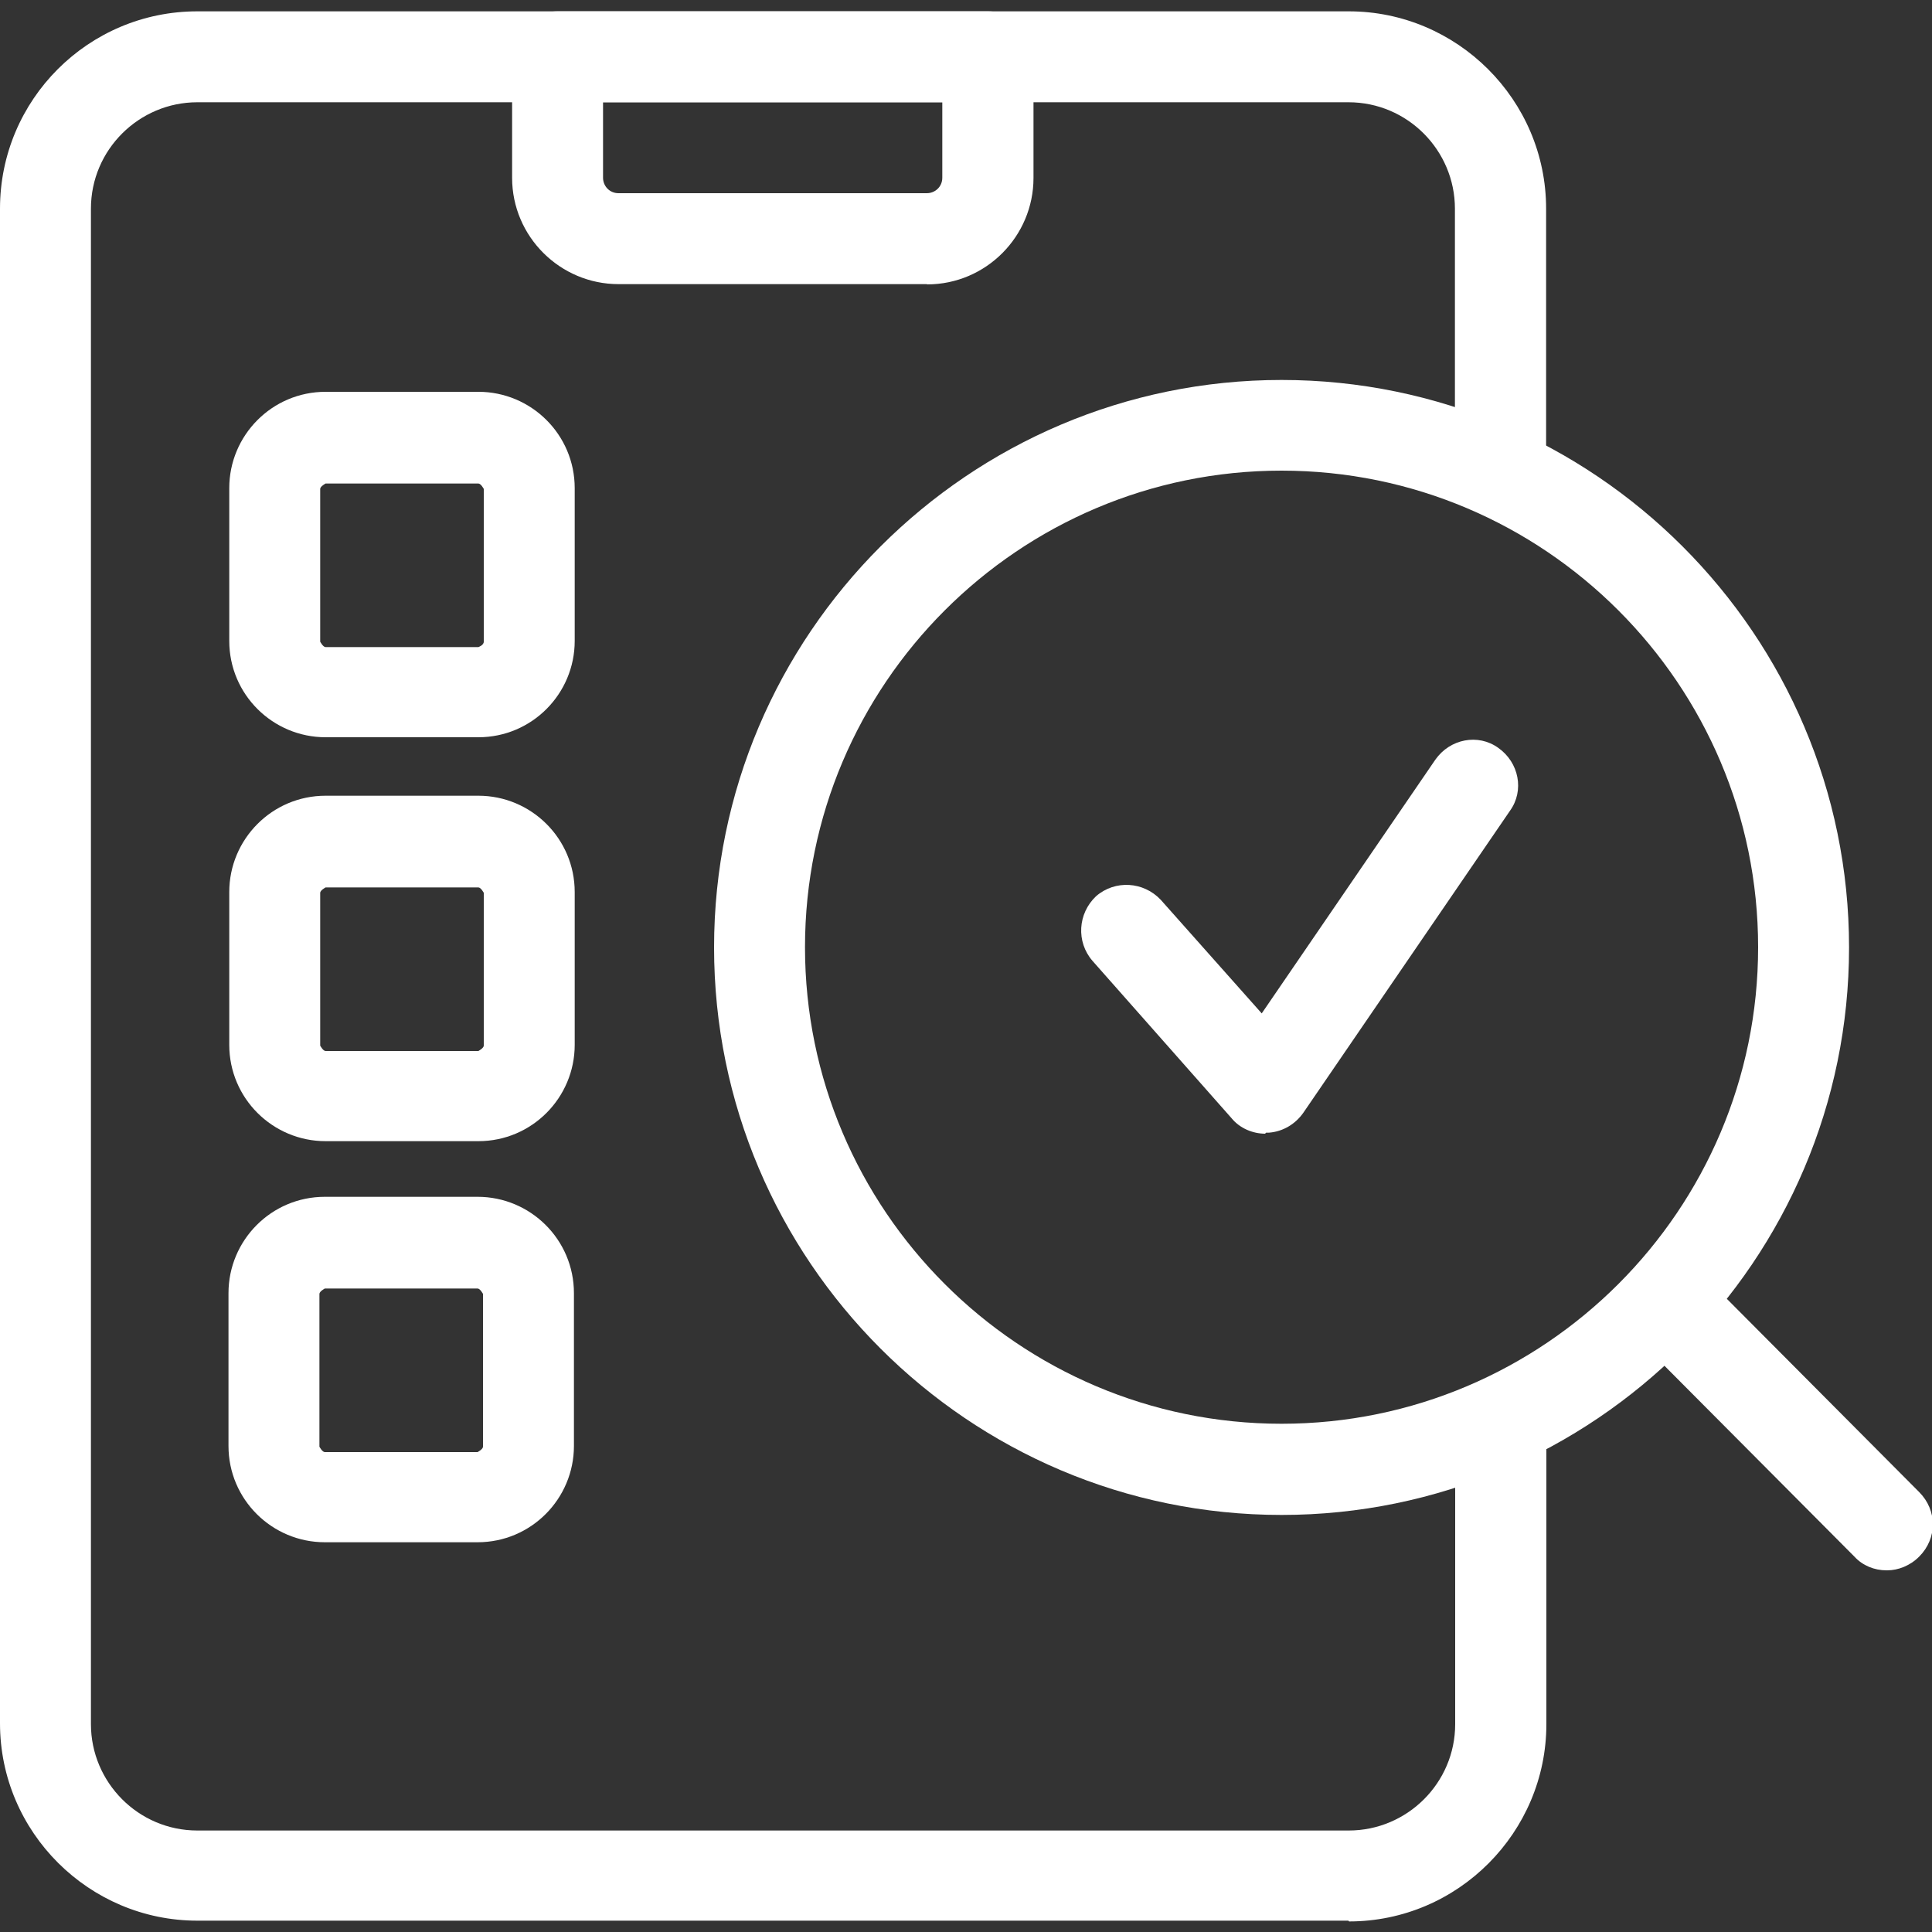 <?xml version="1.0" encoding="UTF-8"?>
<svg id="uuid-06d9f778-81e4-4107-a8dd-a094aed2e2a6" data-name="레이어 2" xmlns="http://www.w3.org/2000/svg" xmlns:xlink="http://www.w3.org/1999/xlink" viewBox="0 0 75 75">
  <rect x="0" y="0" width="75" height="75" fill="#333333" stroke="none"/>
  <defs>
    <style>
      .uuid-7ed58f1d-89c6-415d-bd8d-0483e1c0c9c0 {
        fill: none;
      }

      .uuid-7ed58f1d-89c6-415d-bd8d-0483e1c0c9c0, .uuid-75af35e5-2951-4938-9d70-c525a010604e {
        stroke-width: 0px;
      }

      .uuid-a09931ed-708b-4ce7-a8f4-16e8e9f2f368 {
        clip-path: url(#uuid-128f55b4-750a-4aa6-88d7-222a40e60f3a);
      }

      .uuid-ae39167b-5882-4b97-8c97-7d892c295ac9 {
        clip-path: url(#uuid-619e189a-e5f9-4abf-af5f-bd81ec01a206);
      }

      .uuid-75af35e5-2951-4938-9d70-c525a010604e {
        fill: #fff;
      }
    </style>
    <clipPath id="uuid-619e189a-e5f9-4abf-af5f-bd81ec01a206">
      <rect class="uuid-7ed58f1d-89c6-415d-bd8d-0483e1c0c9c0" width="75" height="75"/>
    </clipPath>
    <clipPath id="uuid-128f55b4-750a-4aa6-88d7-222a40e60f3a">
      <rect class="uuid-7ed58f1d-89c6-415d-bd8d-0483e1c0c9c0" x="-504.75" y="-572.3" width="1440" height="810"/>
    </clipPath>
  </defs>
  <g id="uuid-73ad2e87-44c2-46df-9fd3-6b86f7ba5243" data-name="레이어 1">
    <g class="uuid-ae39167b-5882-4b97-8c97-7d892c295ac9">
      <g class="uuid-a09931ed-708b-4ce7-a8f4-16e8e9f2f368">
        <path class="uuid-75af35e5-2951-4938-9d70-c525a010604e" d="M12.61,50.02s-.21.11-.21.21v5.93s.11.21.21.21h5.93s.21-.11.21-.21v-5.93s-.11-.21-.21-.21h-5.93ZM18.54,59.87h-5.93c-2.05,0-3.74-1.66-3.74-3.74v-5.93c0-2.05,1.66-3.74,3.74-3.74h5.93c2.05,0,3.74,1.66,3.74,3.74v5.93c0,2.05-1.66,3.74-3.74,3.74Z"/>
        <path class="uuid-75af35e5-2951-4938-9d70-c525a010604e" d="M23.41,3.97v2.93c0,.32.25.6.6.6h11.97c.32,0,.6-.25.6-.6v-2.93h-13.17ZM35.98,11.03h-11.97c-2.26,0-4.13-1.84-4.13-4.13V2.21c0-.99.78-1.77,1.77-1.77h16.7c.99,0,1.77.78,1.77,1.77v4.7c0,2.26-1.84,4.13-4.13,4.13Z"/>
        <path class="uuid-75af35e5-2951-4938-9d70-c525a010604e" d="M52.33,74.56H7.66c-4.2,0-7.66-3.43-7.66-7.66V8.1C0,3.87,3.43.44,7.66.44h44.7c4.2,0,7.66,3.43,7.66,7.66v10.17c0,.99-.78,1.77-1.77,1.77s-1.77-.78-1.77-1.77v-10.17c0-2.26-1.84-4.13-4.13-4.13H7.66c-2.26,0-4.13,1.84-4.13,4.13v58.83c0,2.26,1.84,4.13,4.13,4.13h44.7c2.26,0,4.13-1.84,4.13-4.13v-11.72c0-.99.78-1.77,1.77-1.77s1.77.78,1.77,1.77v11.72c0,4.2-3.43,7.66-7.66,7.66l-.04-.04Z"/>
        <path class="uuid-75af35e5-2951-4938-9d70-c525a010604e" d="M12.64,34.45s-.21.11-.21.21v5.93s.11.21.21.21h5.93s.21-.11.21-.21v-5.93s-.11-.21-.21-.21h-5.93ZM18.57,44.3h-5.93c-2.05,0-3.74-1.66-3.74-3.74v-5.93c0-2.05,1.66-3.74,3.74-3.74h5.93c2.05,0,3.74,1.66,3.74,3.74v5.93c0,2.05-1.66,3.74-3.74,3.74Z"/>
        <path class="uuid-75af35e5-2951-4938-9d70-c525a010604e" d="M12.64,18.77s-.21.11-.21.21v5.93s.11.21.21.21h5.93s.21-.07.21-.21v-5.93s-.11-.21-.21-.21h-5.93ZM18.57,28.62h-5.93c-2.05,0-3.74-1.66-3.74-3.74v-5.93c0-2.05,1.66-3.74,3.74-3.74h5.93c2.05,0,3.74,1.66,3.74,3.74v5.93c0,2.05-1.66,3.74-3.74,3.74Z"/>
        <path class="uuid-75af35e5-2951-4938-9d70-c525a010604e" d="M49.12,44.01c-.49,0-.99-.21-1.31-.6l-5.4-6.11c-.64-.74-.57-1.84.14-2.51.74-.64,1.84-.57,2.51.14l3.92,4.41,6.74-9.85c.57-.81,1.66-1.02,2.44-.46.81.57,1.02,1.66.46,2.44l-8.02,11.72c-.32.46-.81.74-1.34.78h-.11l-.04.04Z"/>
        <path class="uuid-75af35e5-2951-4938-9d70-c525a010604e" d="M49.75,18.27c-10.2,0-18.5,8.3-18.5,18.5s8.3,18.5,18.5,18.5,18.5-8.3,18.5-18.5-8.3-18.5-18.5-18.5ZM49.75,58.81c-12.15,0-22.03-9.89-22.03-22.03s9.89-22.03,22.03-22.03,22.03,9.89,22.03,22.03-9.89,22.03-22.03,22.03Z"/>
        <path class="uuid-75af35e5-2951-4938-9d70-c525a010604e" d="M73.23,60.96c-.46,0-.92-.18-1.24-.53l-8.51-8.55c-.71-.71-.71-1.8,0-2.51.71-.71,1.8-.71,2.51,0l8.51,8.55c.71.71.71,1.8,0,2.51-.35.35-.81.53-1.24.53h-.04Z"/>
      </g>
    </g>
  </g>
</svg>